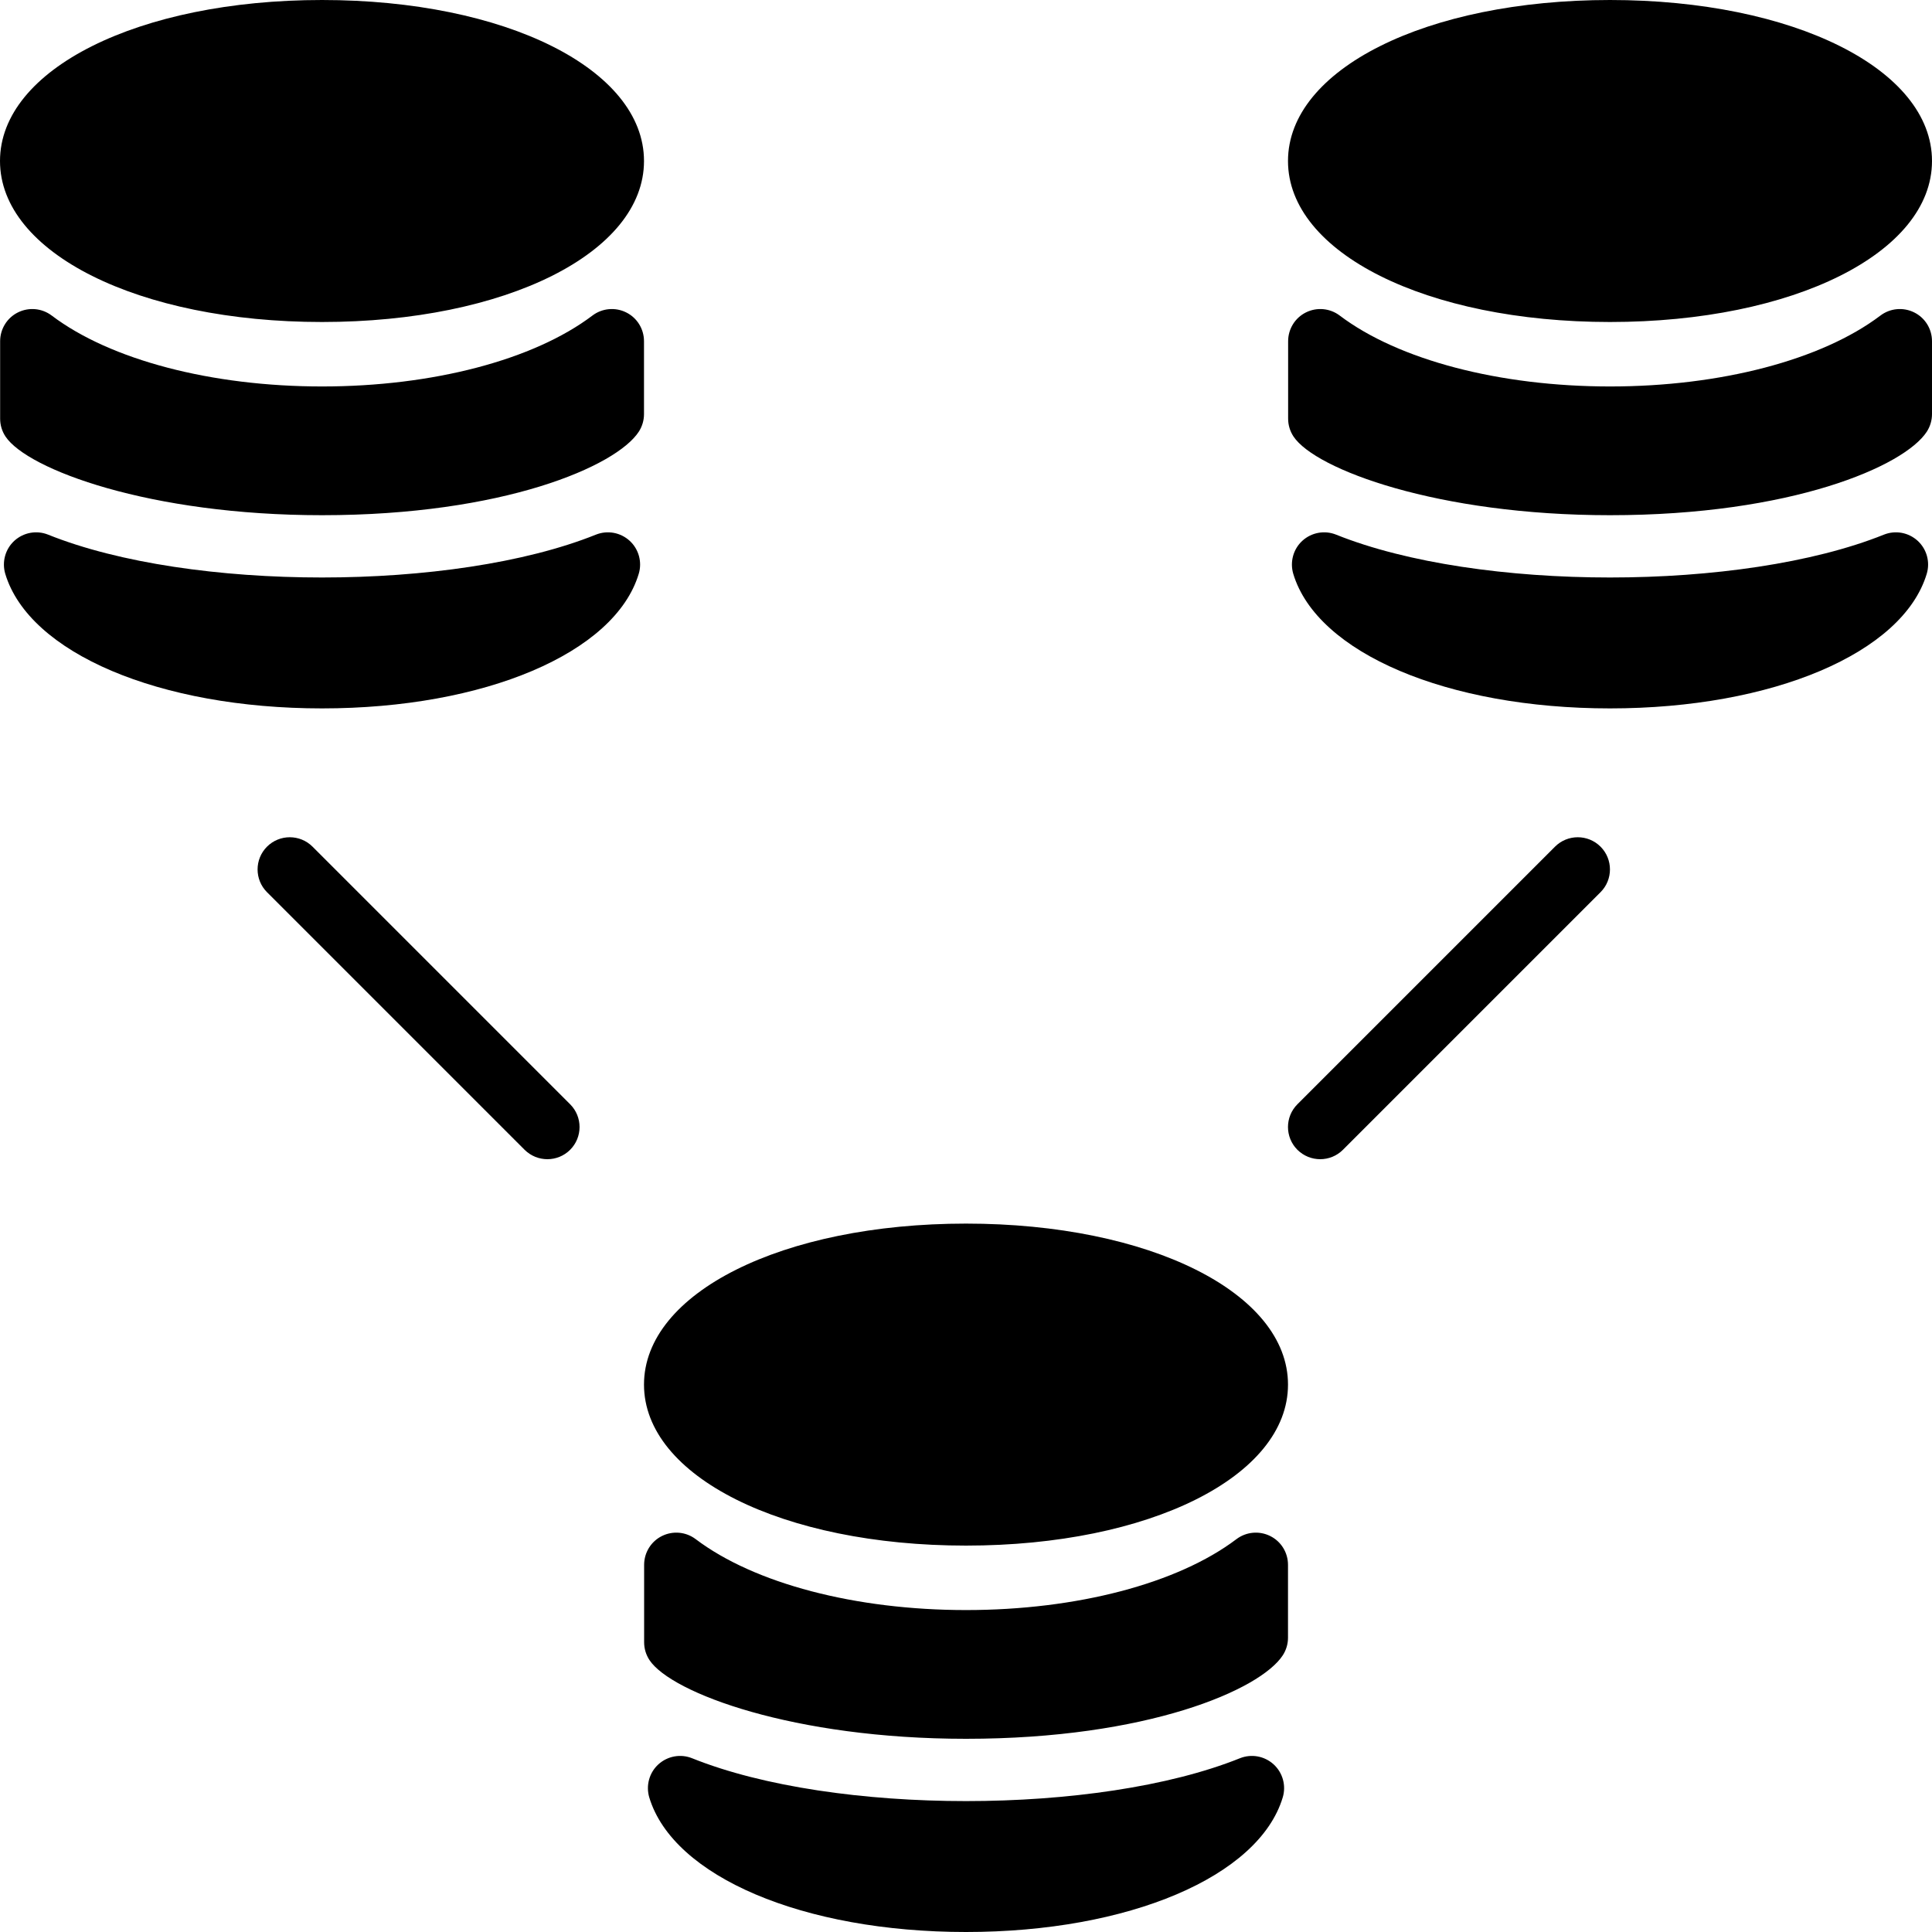 <?xml version="1.0" encoding="iso-8859-1"?>
<!-- Generator: Adobe Illustrator 19.0.0, SVG Export Plug-In . SVG Version: 6.00 Build 0)  -->
<svg version="1.1" id="Layer_1" xmlns="http://www.w3.org/2000/svg" xmlns:xlink="http://www.w3.org/1999/xlink" x="0px" y="0px"
	 viewBox="0 0 30 30" style="enable-background:new 0 0 30 30;" xml:space="preserve">
<g>
	<g>
		<path d="M4.853,13.147c-0.195-0.195-0.512-0.195-0.707,0s-0.195,0.512,0,0.707l4,4C8.244,17.951,8.372,18,8.5,18
			s0.256-0.049,0.353-0.146c0.195-0.195,0.195-0.512,0-0.707L4.853,13.147z M19.253,27.302c-2.207,0.887-6.299,0.887-8.506,0
			c-0.179-0.072-0.382-0.034-0.524,0.095c-0.142,0.13-0.196,0.33-0.141,0.514C10.453,29.141,12.476,30,15,30
			s4.547-0.859,4.918-2.089c0.056-0.184,0.001-0.384-0.141-0.514C19.635,27.268,19.433,27.23,19.253,27.302z M9.253,8.302
			c-2.207,0.887-6.299,0.887-8.506,0C0.568,8.23,0.365,8.268,0.223,8.397c-0.142,0.13-0.196,0.33-0.141,0.514
			C0.453,10.141,2.476,11,5,11s4.547-0.859,4.918-2.089c0.056-0.184,0.001-0.384-0.141-0.514C9.635,8.268,9.433,8.23,9.253,8.302z
			 M5,8c2.814,0,4.571-0.759,4.92-1.298C9.972,6.621,10,6.527,10,6.431V5.299c0-0.191-0.107-0.364-0.277-0.448
			C9.554,4.767,9.351,4.785,9.199,4.9c-0.911,0.689-2.48,1.101-4.198,1.101c-1.718,0-3.287-0.412-4.198-1.101
			C0.651,4.785,0.448,4.767,0.279,4.851c-0.17,0.084-0.277,0.258-0.277,0.448v1.202c0,0.099,0.029,0.195,0.084,0.278
			C0.427,7.29,2.325,8,5,8z M5,5c2.851,0,5-1.075,5-2.5S7.851,0,5,0S0,1.075,0,2.5S2.149,5,5,5z M25,5c2.851,0,5-1.075,5-2.5
			S27.851,0,25,0s-5,1.075-5,2.5S22.149,5,25,5z M29.723,4.851c-0.169-0.084-0.372-0.066-0.524,0.049
			c-0.911,0.689-2.48,1.101-4.198,1.101c-1.718,0-3.287-0.412-4.198-1.101c-0.152-0.115-0.355-0.133-0.524-0.049
			c-0.17,0.084-0.277,0.258-0.277,0.448v1.202c0,0.099,0.029,0.195,0.084,0.278C20.427,7.29,22.325,8,25,8
			c2.814,0,4.571-0.759,4.92-1.298C29.972,6.621,30,6.527,30,6.431V5.299C30,5.108,29.893,4.935,29.723,4.851z M19.723,23.851
			c-0.169-0.084-0.372-0.066-0.524,0.049c-0.911,0.689-2.48,1.101-4.198,1.101c-1.718,0-3.287-0.412-4.198-1.101
			c-0.152-0.115-0.355-0.133-0.524-0.049c-0.17,0.084-0.277,0.258-0.277,0.448v1.202c0,0.099,0.029,0.195,0.084,0.278
			C10.427,26.29,12.325,27,15,27c2.814,0,4.571-0.759,4.92-1.298c0.052-0.081,0.08-0.175,0.08-0.271v-1.132
			C20,24.108,19.893,23.935,19.723,23.851z M29.253,8.302c-2.207,0.887-6.299,0.887-8.506,0c-0.179-0.072-0.382-0.034-0.524,0.095
			c-0.142,0.13-0.196,0.33-0.141,0.514C20.453,10.141,22.476,11,25,11s4.547-0.859,4.918-2.089c0.056-0.184,0.001-0.384-0.141-0.514
			C29.635,8.268,29.433,8.23,29.253,8.302z M24.146,13.147l-4,4c-0.195,0.195-0.195,0.512,0,0.707C20.244,17.951,20.372,18,20.5,18
			s0.256-0.049,0.353-0.146l4-4c0.195-0.195,0.195-0.512,0-0.707S24.341,12.952,24.146,13.147z M15,19c-2.851,0-5,1.075-5,2.5
			s2.149,2.5,5,2.5s5-1.075,5-2.5S17.851,19,15,19z"/>
	</g>
</g>
</svg>
